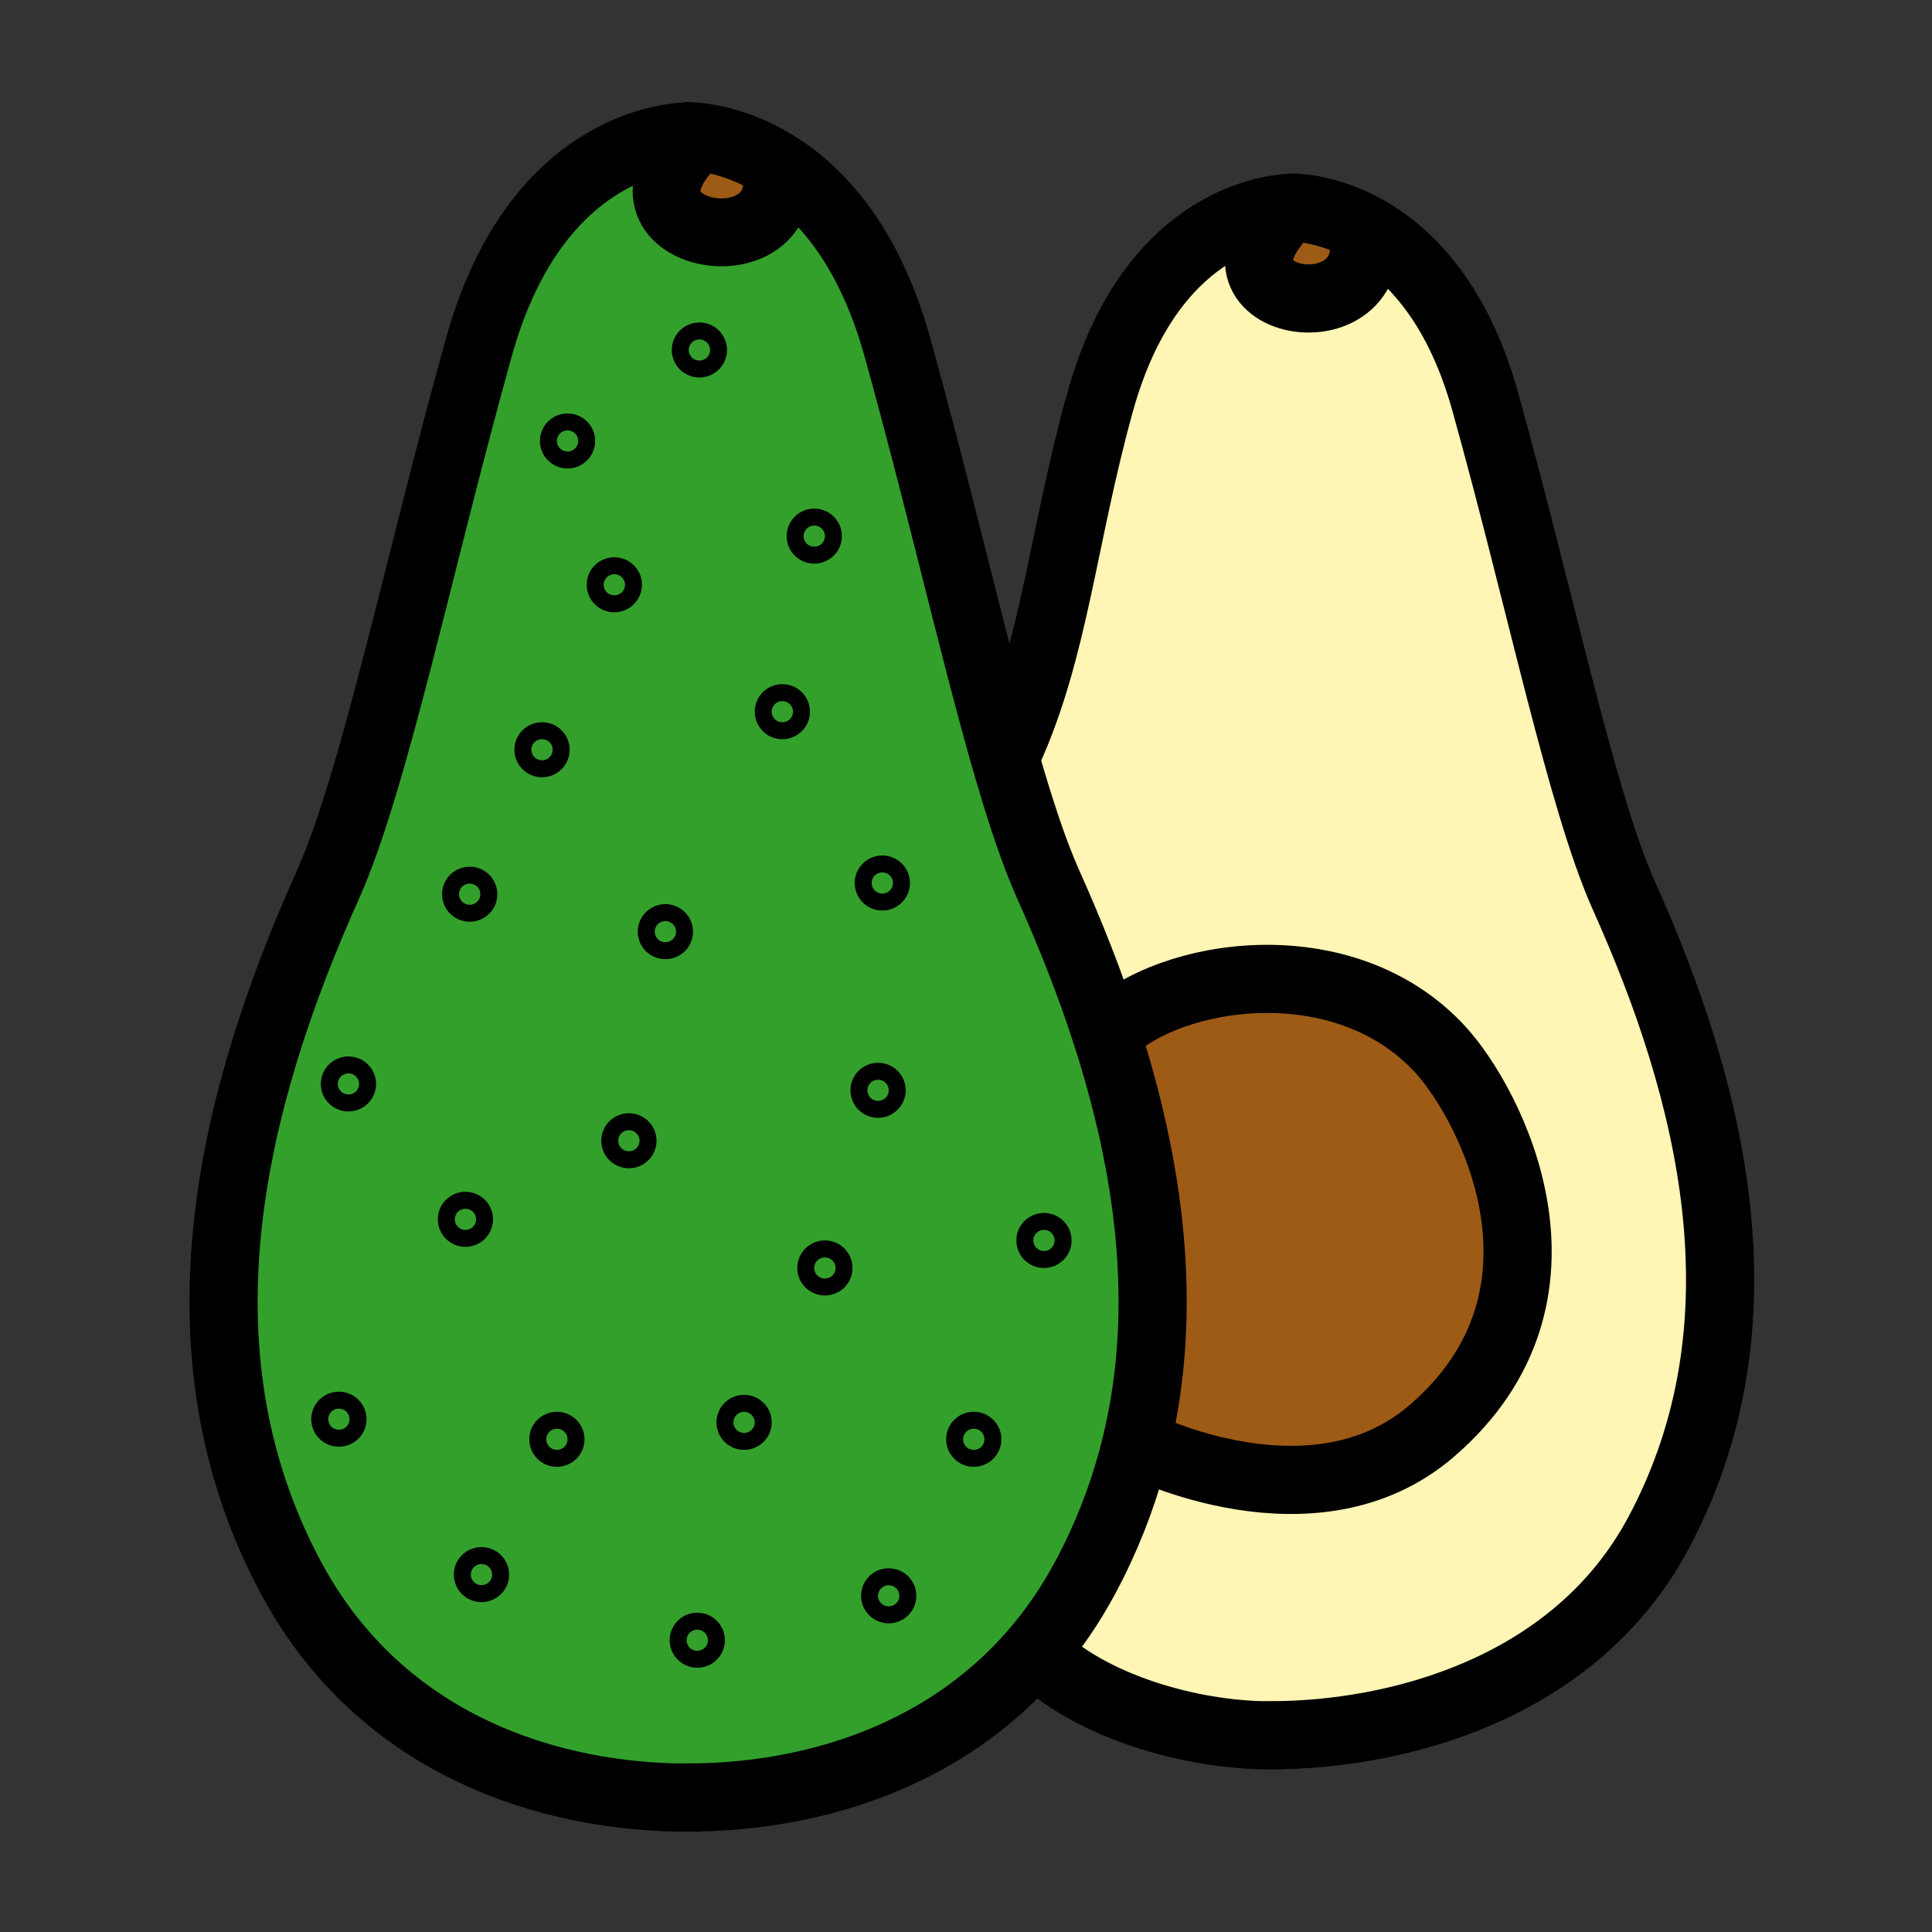 <svg xmlns="http://www.w3.org/2000/svg" width="850.394" height="850.394" viewBox="0 0 850.394 850.394" overflow="visible"><rect x="0" y="0" width="850.394" height="850.394" fill="#333333" stroke="none"/><path d="M714.89 394.5c37.891 84.51 65 187.21 14.931 280.58-36.761 68.53-115.261 88.71-170.38 88.71l-.08.06c-36.41 0-80.15-13.369-103.181-36.27l-.739-.64c8.21-9.53 15.689-20.33 22.229-32.53 9.16-17.09 15.95-34.46 20.7-51.99.649-2.39 1.26-4.79 1.84-7.189 2.19 1.1 78.16 39.02 129.79-5.23 70-60 26-144 4-168-42.3-46.14-119.22-34.48-146.96-6.9l-.07.021c-7.319-22.69-16.12-44.71-25.529-65.69-6.58-14.67-13.061-34.54-19.7-57.92l1.81-.52c20.69-45.21 24.34-95.36 40.75-154.24 21.59-77.39 71.99-84.64 83.47-85.28-46.489 43.5 42.03 58.32 32.03 9.2l.22-.4c18.74 10.03 41.11 31.31 53.69 76.42C678.14 264.31 696.06 352.52 714.89 394.5z" fill="#fff5b4"/><path d="M634 462c22 24 66 108-4 168-51.63 44.25-127.6 6.33-129.79 5.23v-.011c14.48-60.489 5.37-122.47-13.24-180.1l.07-.021C514.78 427.52 591.7 415.86 634 462zM600.02 100.27l-.22.4c10 49.12-78.52 34.3-32.03-9.2.87-.05 1.521-.06 2.351-.05 0 0-.15-.01-.44-.01l-1.779-.06c-.002 0 14.448-.54 32.118 8.92z" fill="#9e5b16"/><path d="M304.04 59.99c-.07-.01-.21-.01-.44-.01l-1.93-.06s1.89-.07 5.17.26l-.01.78c-46.79 43.59 44.61 60.62 34.59 11.45l.01-.01c19.27 11.89 40.92 35.08 53.52 80.28 18.01 64.61 32.77 129.52 46.79 178.83 6.64 23.38 13.12 43.25 19.7 57.92 9.409 20.98 18.21 43 25.529 65.69 18.61 57.63 27.721 119.61 13.24 180.1v.011c-.58 2.399-1.19 4.8-1.84 7.189-4.75 17.53-11.54 34.9-20.7 51.99-6.54 12.2-14.02 23-22.229 32.53-41.84 48.66-102.41 64.24-152.52 64.24l-.09.07c-59.91 0-134.8-22.28-174.75-96.77C73.66 593 103.12 481.37 144.31 389.5c20.46-45.63 39.94-141.51 66.5-236.75 1.4-5.01 2.91-9.75 4.51-14.24.35-.98.7-1.94 1.06-2.89 2.9-7.72 6.09-14.64 9.48-20.86.49-.9.98-1.79 1.48-2.66.57-.99 1.15-1.97 1.73-2.93.54-.9 1.09-1.79 1.65-2.66 1.42-2.22 2.87-4.34 4.34-6.37.29-.4.58-.8.88-1.2 1.18-1.58 2.37-3.1 3.58-4.56.02-.03.04-.05.06-.08 1.72-2.08 3.45-4.03 5.19-5.86C270.8 61.14 299.4 60 304.04 59.99zm163.9 486.02c0-4.63-3.771-8.38-8.431-8.38-4.649 0-8.42 3.75-8.42 8.38 0 4.62 3.771 8.38 8.42 8.38 4.661 0 8.431-3.76 8.431-8.38zm-30.9 87.51c0-4.619-3.771-8.38-8.42-8.38-4.65 0-8.43 3.761-8.43 8.38 0 4.631 3.78 8.381 8.43 8.381 4.65-.001 8.42-3.751 8.42-8.381zm-37.44 68.9c0-4.63-3.78-8.38-8.43-8.38s-8.42 3.75-8.42 8.38c0 4.62 3.77 8.38 8.42 8.38s8.43-3.76 8.43-8.38zm-2.81-313.75c0-4.63-3.78-8.38-8.43-8.38s-8.42 3.75-8.42 8.38c0 4.62 3.77 8.38 8.42 8.38s8.43-3.76 8.43-8.38zm-1.87 91.24c0-4.63-3.78-8.38-8.43-8.38s-8.43 3.75-8.43 8.38c0 4.62 3.78 8.38 8.43 8.38s8.43-3.76 8.43-8.38zm-23.41 78.2c0-4.62-3.77-8.38-8.42-8.38-4.66 0-8.43 3.76-8.43 8.38 0 4.63 3.77 8.38 8.43 8.38 4.65 0 8.42-3.75 8.42-8.38zm-4.68-322.13c0-4.62-3.77-8.38-8.43-8.38-4.65 0-8.42 3.76-8.42 8.38 0 4.63 3.77 8.38 8.42 8.38 4.66 0 8.43-3.75 8.43-8.38zm-14.04 77.28c0-4.63-3.78-8.38-8.43-8.38s-8.42 3.75-8.42 8.38c0 4.62 3.77 8.37 8.42 8.37s8.43-3.75 8.43-8.37zm-16.85 312.82c0-4.63-3.78-8.38-8.43-8.38s-8.43 3.75-8.43 8.38c0 4.62 3.78 8.37 8.43 8.37s8.43-3.75 8.43-8.37zm-19.66-472.03c0-4.62-3.78-8.37-8.43-8.37s-8.43 3.75-8.43 8.37c0 4.63 3.78 8.38 8.43 8.38s8.43-3.75 8.43-8.38zm-.94 567.92c0-4.63-3.77-8.38-8.43-8.38-4.65 0-8.42 3.75-8.42 8.38 0 4.62 3.77 8.38 8.42 8.38 4.66 0 8.43-3.76 8.43-8.38zM301.3 410.08c0-4.62-3.78-8.38-8.43-8.38s-8.42 3.76-8.42 8.38c0 4.63 3.77 8.38 8.42 8.38s8.43-3.75 8.43-8.38zm-16.06 92.03c0-4.62-3.77-8.38-8.42-8.38s-8.43 3.76-8.43 8.38c0 4.63 3.78 8.38 8.43 8.38s8.42-3.75 8.42-8.38zm-6.41-244.71c0-4.63-3.78-8.38-8.43-8.38s-8.42 3.75-8.42 8.38c0 4.62 3.77 8.38 8.42 8.38s8.43-3.76 8.43-8.38zm-20.6-63.31c0-4.63-3.77-8.38-8.42-8.38-4.66 0-8.43 3.75-8.43 8.38 0 4.62 3.77 8.38 8.43 8.38 4.65 0 8.42-3.76 8.42-8.38zm-4.68 439.43c0-4.619-3.77-8.38-8.43-8.38-4.65 0-8.42 3.761-8.42 8.38 0 4.631 3.77 8.381 8.42 8.381 4.66-.001 8.43-3.751 8.43-8.381zM247 330.01c0-4.62-3.78-8.38-8.43-8.38s-8.42 3.76-8.42 8.38c0 4.63 3.77 8.38 8.42 8.38s8.43-3.75 8.43-8.38zm-26.65 363.07c0-4.63-3.77-8.38-8.42-8.38-4.66 0-8.43 3.75-8.43 8.38s3.77 8.38 8.43 8.38c4.65 0 8.42-3.75 8.42-8.38zm-5.18-299.48c0-4.63-3.78-8.38-8.43-8.38s-8.42 3.75-8.42 8.38 3.77 8.38 8.42 8.38 8.43-3.75 8.43-8.38zm-1.88 143.1c0-4.63-3.77-8.38-8.42-8.38s-8.43 3.75-8.43 8.38c0 4.62 3.78 8.38 8.43 8.38s8.42-3.76 8.42-8.38zm-51.49-59.59c0-4.62-3.77-8.37-8.42-8.37s-8.43 3.75-8.43 8.37c0 4.63 3.78 8.38 8.43 8.38s8.42-3.75 8.42-8.38zm-4.21 147.57c0-4.63-3.77-8.38-8.42-8.38-4.66 0-8.43 3.75-8.43 8.38s3.77 8.38 8.43 8.38c4.65 0 8.42-3.75 8.42-8.38z" fill="#33a02c"/><path d="M459.51 537.63c4.66 0 8.431 3.75 8.431 8.38 0 4.62-3.771 8.38-8.431 8.38-4.649 0-8.42-3.76-8.42-8.38 0-4.63 3.77-8.38 8.42-8.38zM428.62 625.14c4.649 0 8.42 3.761 8.42 8.38 0 4.631-3.771 8.381-8.42 8.381-4.65 0-8.43-3.75-8.43-8.381 0-4.62 3.78-8.38 8.43-8.38zM391.17 694.04c4.65 0 8.43 3.75 8.43 8.38 0 4.62-3.78 8.38-8.43 8.38s-8.42-3.76-8.42-8.38c0-4.63 3.77-8.38 8.42-8.38zM388.36 380.29c4.65 0 8.43 3.75 8.43 8.38 0 4.62-3.78 8.38-8.43 8.38s-8.42-3.76-8.42-8.38c0-4.63 3.77-8.38 8.42-8.38zM386.49 471.53c4.65 0 8.43 3.75 8.43 8.38 0 4.62-3.78 8.38-8.43 8.38s-8.43-3.76-8.43-8.38c0-4.63 3.78-8.38 8.43-8.38zM363.09 549.73c4.65 0 8.42 3.76 8.42 8.38 0 4.63-3.77 8.38-8.42 8.38-4.66 0-8.43-3.75-8.43-8.38 0-4.62 3.77-8.38 8.43-8.38zM358.4 227.6c4.66 0 8.43 3.76 8.43 8.38 0 4.63-3.77 8.38-8.43 8.38-4.65 0-8.42-3.75-8.42-8.38 0-4.62 3.77-8.38 8.42-8.38zM344.36 304.88c4.65 0 8.43 3.75 8.43 8.38 0 4.62-3.78 8.37-8.43 8.37s-8.42-3.75-8.42-8.37c0-4.63 3.77-8.38 8.42-8.38z" fill="#33a02c"/><path d="M341.42 72.41c10.02 49.17-81.38 32.14-34.59-11.45l.01-.78c6.94.72 20.1 3.27 34.59 12.22l-.01.01z" fill="#9e5b16"/><path d="M327.51 617.7c4.65 0 8.43 3.75 8.43 8.38 0 4.62-3.78 8.37-8.43 8.37s-8.43-3.75-8.43-8.37c0-4.63 3.78-8.38 8.43-8.38zM307.85 145.68c4.65 0 8.43 3.75 8.43 8.37 0 4.63-3.78 8.38-8.43 8.38s-8.43-3.75-8.43-8.38c0-4.62 3.78-8.37 8.43-8.37zM306.91 713.59c4.66 0 8.43 3.75 8.43 8.38 0 4.62-3.77 8.38-8.43 8.38-4.65 0-8.42-3.76-8.42-8.38 0-4.63 3.77-8.38 8.42-8.38z" fill="#33a02c"/><path d="M304.04 59.99c-4.64.01-33.24 1.15-59.27 28.45 26.14-27.47 54.81-28.46 58.83-28.46.23 0 .37 0 .44.01z" fill="#fff"/><path d="M292.87 401.7c4.65 0 8.43 3.76 8.43 8.38 0 4.63-3.78 8.38-8.43 8.38s-8.42-3.75-8.42-8.38c0-4.62 3.77-8.38 8.42-8.38zM276.82 493.73c4.65 0 8.42 3.76 8.42 8.38 0 4.63-3.77 8.38-8.42 8.38s-8.43-3.75-8.43-8.38c0-4.62 3.78-8.38 8.43-8.38zM270.4 249.02c4.65 0 8.43 3.75 8.43 8.38 0 4.62-3.78 8.38-8.43 8.38s-8.42-3.76-8.42-8.38c0-4.63 3.77-8.38 8.42-8.38zM249.81 185.71c4.65 0 8.42 3.75 8.42 8.38 0 4.62-3.77 8.38-8.42 8.38-4.66 0-8.43-3.76-8.43-8.38 0-4.63 3.77-8.38 8.43-8.38zM245.12 625.14c4.66 0 8.43 3.761 8.43 8.38 0 4.631-3.77 8.381-8.43 8.381-4.65 0-8.42-3.75-8.42-8.381 0-4.62 3.77-8.38 8.42-8.38zM238.57 321.63c4.65 0 8.43 3.76 8.43 8.38 0 4.63-3.78 8.38-8.43 8.38s-8.42-3.75-8.42-8.38c0-4.62 3.77-8.38 8.42-8.38z" fill="#33a02c"/><path d="M239.52 94.38c-1.21 1.46-2.4 2.98-3.58 4.56 1.17-1.58 2.36-3.1 3.58-4.56zM235.94 98.94c-.3.4-.59.8-.88 1.2.28-.41.58-.81.88-1.2z" fill="#fff"/><path d="M211.93 684.7c4.65 0 8.42 3.75 8.42 8.38s-3.77 8.38-8.42 8.38c-4.66 0-8.43-3.75-8.43-8.38s3.77-8.38 8.43-8.38zM206.74 385.22c4.65 0 8.43 3.75 8.43 8.38s-3.78 8.38-8.43 8.38-8.42-3.75-8.42-8.38 3.77-8.38 8.42-8.38zM204.87 528.32c4.65 0 8.42 3.75 8.42 8.38 0 4.62-3.77 8.38-8.42 8.38s-8.43-3.76-8.43-8.38c0-4.63 3.78-8.38 8.43-8.38zM153.38 468.74c4.65 0 8.42 3.75 8.42 8.37 0 4.63-3.77 8.38-8.42 8.38s-8.43-3.75-8.43-8.38c0-4.62 3.78-8.37 8.43-8.37zM149.17 616.3c4.65 0 8.42 3.75 8.42 8.38s-3.77 8.38-8.42 8.38c-4.66 0-8.43-3.75-8.43-8.38s3.77-8.38 8.43-8.38z" fill="#33a02c"/><g fill="none" stroke="#000"><path d="M500.21 635.23c-.58 2.399-1.19 4.8-1.84 7.189-4.75 17.53-11.54 34.9-20.7 51.99-6.54 12.2-14.02 23-22.229 32.53C413.6 775.6 353.03 791.18 302.92 791.18l-.09.07c-59.91 0-134.8-22.28-174.75-96.77C73.66 593 103.12 481.37 144.31 389.5c20.46-45.63 39.94-141.51 66.5-236.75 1.4-5.01 2.91-9.75 4.51-14.24.35-.98.7-1.94 1.06-2.89 2.9-7.72 6.09-14.64 9.48-20.86.49-.9.98-1.79 1.48-2.66.57-.99 1.15-1.97 1.73-2.93.54-.9 1.09-1.79 1.65-2.66 1.42-2.22 2.87-4.34 4.34-6.37.29-.4.58-.8.88-1.2 1.18-1.58 2.37-3.1 3.58-4.56.02-.03.04-.05.06-.08 1.72-2.08 3.45-4.03 5.19-5.86C270.8 61.14 299.4 60 304.08 59.99h-.04c-.07-.01-.21-.01-.44-.01l-1.93-.06s1.89-.07 5.17.26c6.94.72 20.1 3.27 34.59 12.22 19.27 11.89 40.92 35.08 53.52 80.28 18.01 64.61 32.77 129.52 46.79 178.83 6.64 23.38 13.12 43.25 19.7 57.92 9.409 20.98 18.21 43 25.529 65.69 18.61 57.63 27.721 119.61 13.24 180.1" stroke-width="30"/><path d="M443.55 330.99c20.69-45.21 24.34-95.36 40.75-154.24 21.59-77.39 71.99-84.64 83.47-85.28.87-.05 1.521-.06 2.351-.05 0 0-.15-.01-.44-.01l-1.779-.06s14.449-.54 32.119 8.92c18.74 10.03 41.11 31.31 53.69 76.42 24.43 87.62 42.35 175.83 61.18 217.81 37.891 84.51 65 187.21 14.931 280.58-36.761 68.53-115.261 88.71-170.38 88.71l-.08.06c-36.41 0-80.15-13.369-103.181-36.27" stroke-width="30"/><path d="M487.04 455.1C514.78 427.52 591.7 415.86 634 462c22 24 66 108-4 168-51.63 44.25-127.6 6.33-129.79 5.23v-.011c-.03-.01-.05-.02-.05-.02M567.9 91.35c-.04.04-.091.08-.131.12-46.489 43.5 42.03 58.32 32.03 9.2" stroke-width="30"/><path d="M306.83 60.96c-46.79 43.59 44.61 60.62 34.59 11.45" stroke-width="29.875"/><path d="M213.29 536.7c0 4.62-3.77 8.38-8.42 8.38s-8.43-3.76-8.43-8.38c0-4.63 3.78-8.38 8.43-8.38s8.42 3.75 8.42 8.38zM285.24 502.11c0 4.63-3.77 8.38-8.42 8.38s-8.43-3.75-8.43-8.38c0-4.62 3.78-8.38 8.43-8.38s8.42 3.76 8.42 8.38zM253.55 633.52c0 4.631-3.77 8.381-8.43 8.381-4.65 0-8.42-3.75-8.42-8.381 0-4.619 3.77-8.38 8.42-8.38 4.66 0 8.43 3.76 8.43 8.38zM157.59 624.68c0 4.63-3.77 8.38-8.42 8.38-4.66 0-8.43-3.75-8.43-8.38s3.77-8.38 8.43-8.38c4.65 0 8.42 3.75 8.42 8.38zM335.94 626.08c0 4.62-3.78 8.37-8.43 8.37s-8.43-3.75-8.43-8.37c0-4.63 3.78-8.38 8.43-8.38s8.43 3.75 8.43 8.38zM399.6 702.42c0 4.62-3.78 8.38-8.43 8.38s-8.42-3.76-8.42-8.38c0-4.63 3.77-8.38 8.42-8.38s8.43 3.75 8.43 8.38zM437.04 633.52c0 4.631-3.771 8.381-8.42 8.381-4.65 0-8.43-3.75-8.43-8.381 0-4.619 3.78-8.38 8.43-8.38s8.42 3.76 8.42 8.38zM371.51 558.11c0 4.63-3.77 8.38-8.42 8.38-4.66 0-8.43-3.75-8.43-8.38 0-4.62 3.77-8.38 8.43-8.38 4.65 0 8.42 3.76 8.42 8.38zM467.94 546.01c0 4.62-3.771 8.38-8.431 8.38-4.649 0-8.42-3.76-8.42-8.38 0-4.63 3.771-8.38 8.42-8.38 4.661 0 8.431 3.75 8.431 8.38zM396.79 388.67c0 4.62-3.78 8.38-8.43 8.38s-8.42-3.76-8.42-8.38c0-4.63 3.77-8.38 8.42-8.38s8.43 3.75 8.43 8.38zM315.34 721.97c0 4.62-3.77 8.38-8.43 8.38-4.65 0-8.42-3.76-8.42-8.38 0-4.63 3.77-8.38 8.42-8.38 4.66 0 8.43 3.75 8.43 8.38zM220.35 693.08c0 4.63-3.77 8.38-8.42 8.38-4.66 0-8.43-3.75-8.43-8.38s3.77-8.38 8.43-8.38c4.65 0 8.42 3.75 8.42 8.38zM366.83 235.98c0 4.63-3.77 8.38-8.43 8.38-4.65 0-8.42-3.75-8.42-8.38 0-4.62 3.77-8.38 8.42-8.38 4.66 0 8.43 3.76 8.43 8.38zM352.79 313.26c0 4.62-3.78 8.37-8.43 8.37s-8.42-3.75-8.42-8.37c0-4.63 3.77-8.38 8.42-8.38s8.43 3.75 8.43 8.38zM278.83 257.4c0 4.62-3.78 8.38-8.43 8.38s-8.42-3.76-8.42-8.38c0-4.63 3.77-8.38 8.42-8.38s8.43 3.75 8.43 8.38zM316.28 154.05c0 4.63-3.78 8.38-8.43 8.38s-8.43-3.75-8.43-8.38c0-4.62 3.78-8.37 8.43-8.37s8.43 3.75 8.43 8.37zM258.23 194.09c0 4.62-3.77 8.38-8.42 8.38-4.66 0-8.43-3.76-8.43-8.38 0-4.63 3.77-8.38 8.43-8.38 4.65 0 8.42 3.75 8.42 8.38zM394.92 479.91c0 4.62-3.78 8.38-8.43 8.38s-8.43-3.76-8.43-8.38c0-4.63 3.78-8.38 8.43-8.38s8.43 3.75 8.43 8.38zM301.3 410.08c0 4.63-3.78 8.38-8.43 8.38s-8.42-3.75-8.42-8.38c0-4.62 3.77-8.38 8.42-8.38s8.43 3.76 8.43 8.38zM247 330.01c0 4.63-3.78 8.38-8.43 8.38s-8.42-3.75-8.42-8.38c0-4.62 3.77-8.38 8.42-8.38s8.43 3.76 8.43 8.38zM215.17 393.6c0 4.63-3.78 8.38-8.43 8.38s-8.42-3.75-8.42-8.38 3.77-8.38 8.42-8.38 8.43 3.75 8.43 8.38zM161.8 477.11c0 4.63-3.77 8.38-8.42 8.38s-8.43-3.75-8.43-8.38c0-4.62 3.78-8.37 8.43-8.37s8.42 3.75 8.42 8.37z" stroke-width="7.469"/></g><path fill="none" d="M0 0h850.394v850.394H0z"/></svg>